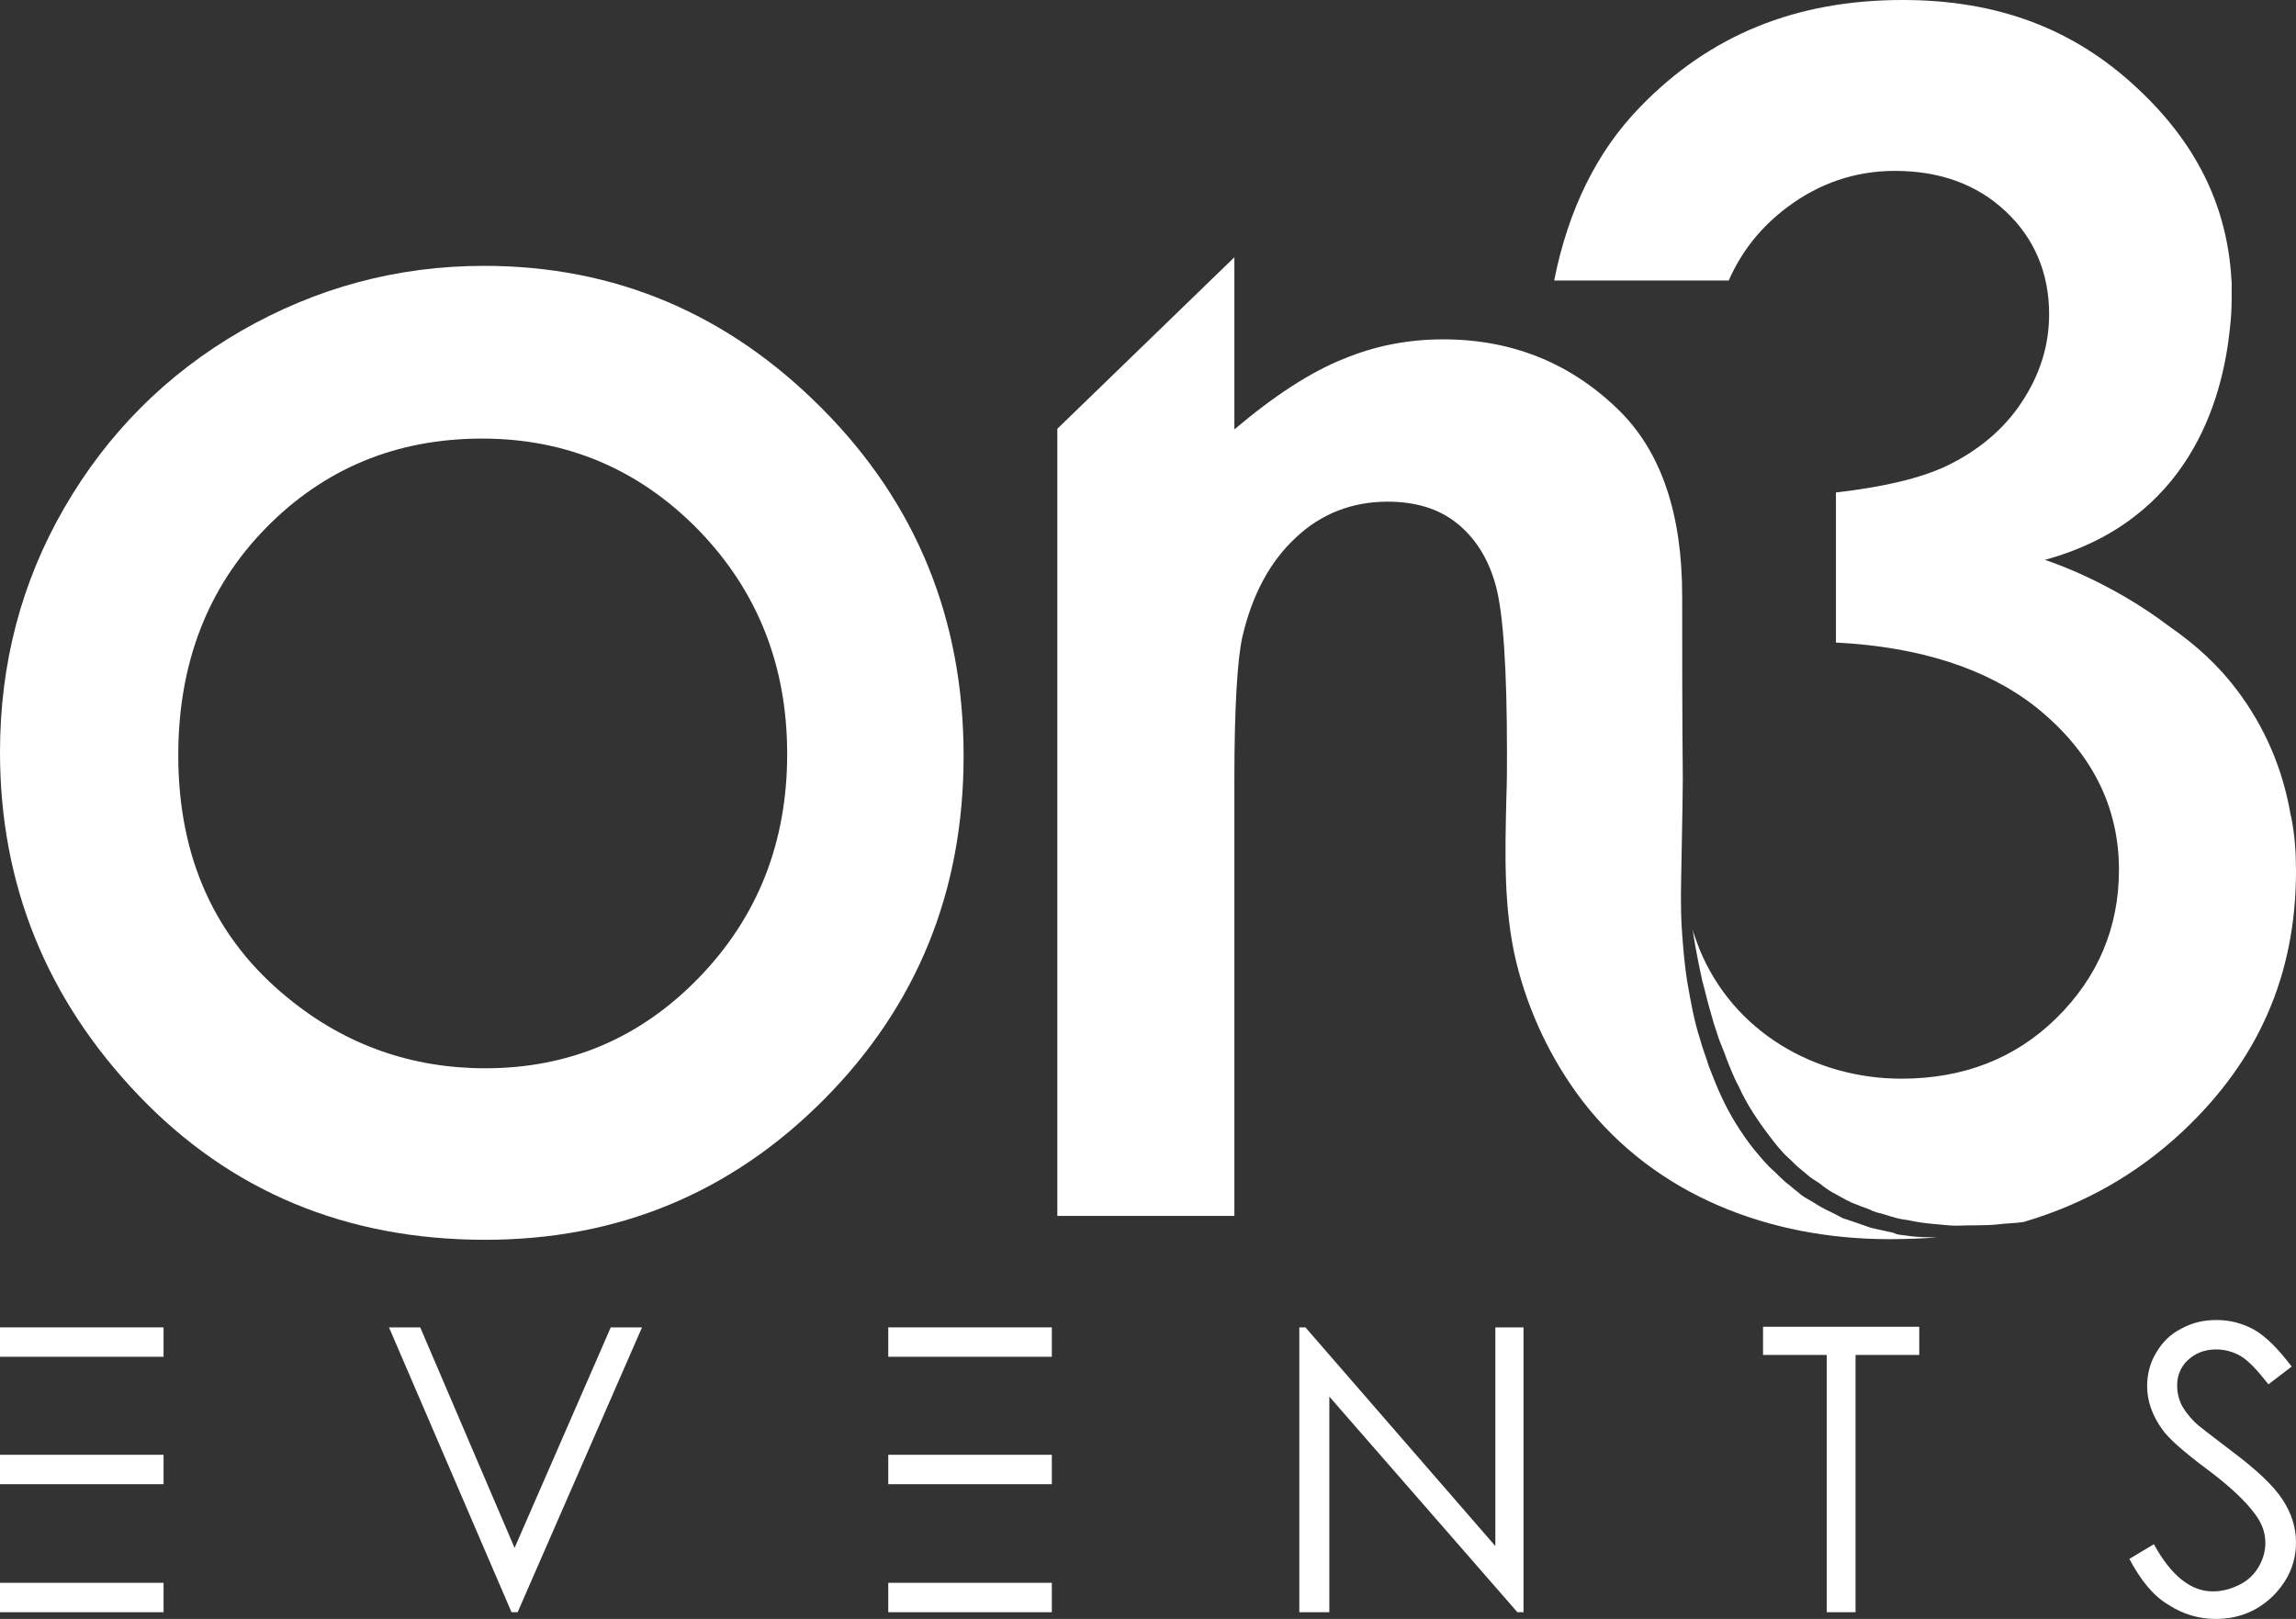 <?xml version="1.0" encoding="UTF-8" standalone="no"?>
<!-- Generator: Adobe Illustrator 19.0.0, SVG Export Plug-In . SVG Version: 6.00 Build 0)  -->

<svg
   xmlns:dc="http://purl.org/dc/elements/1.1/"
   xmlns:cc="http://creativecommons.org/ns#"
   xmlns:rdf="http://www.w3.org/1999/02/22-rdf-syntax-ns#"
   xmlns:svg="http://www.w3.org/2000/svg"
   xmlns="http://www.w3.org/2000/svg"
   xmlns:sodipodi="http://sodipodi.sourceforge.net/DTD/sodipodi-0.dtd"
   xmlns:inkscape="http://www.inkscape.org/namespaces/inkscape"
   version="1.1"
   id="Layer_1"
   x="0px"
   y="0px"
   viewBox="0 0 374.8 264.3"
   xml:space="preserve"
   sodipodi:docname="logo_white.svg"
   width="374.8"
   height="264.3"
   inkscape:version="0.92.4 5da689c313, 2019-01-14"><rect x="0" y="0" width="374.8" height="264.3" fill="#333333" stroke="none"/><defs
   id="defs4604" /><sodipodi:namedview
   pagecolor="#81deff"
   bordercolor="#666666"
   borderopacity="1"
   objecttolerance="10"
   gridtolerance="10"
   guidetolerance="10"
   inkscape:pageopacity="0.21568627"
   inkscape:pageshadow="2"
   inkscape:window-width="3840"
   inkscape:window-height="1600"
   id="namedview4602"
   showgrid="false"
   fit-margin-top="0"
   fit-margin-left="0"
   fit-margin-right="0"
   fit-margin-bottom="0"
   inkscape:zoom="1.21125"
   inkscape:cx="211.4"
   inkscape:cy="140.1"
   inkscape:window-x="3200"
   inkscape:window-y="0"
   inkscape:window-maximized="0"
   inkscape:current-layer="Layer_1" />
<style
   type="text/css"
   id="style4582">
	.st0{fill:#000;}
	.st1{fill:#000;}
	.st2{fill:#000;}
</style>
<g
   id="XMLID_1_"
   transform="translate(-288.6,-275.8)"
   style="fill:#ffffff">
	<path
   id="XMLID_4_"
   class="st0"
   d="m 367.6,319.2 c 21.4,0 39.8,7.8 55.2,23.3 15.4,15.5 23.1,34.4 23.1,56.7 0,22.1 -7.6,40.8 -22.8,56.1 -15.2,15.3 -33.7,22.9 -55.3,22.9 -22.7,0 -41.6,-7.9 -56.6,-23.6 -15,-15.7 -22.6,-34.4 -22.6,-56 0,-14.5 3.5,-27.8 10.5,-39.9 7,-12.1 16.6,-21.8 28.9,-28.9 12.2,-7 25.4,-10.6 39.6,-10.6 z m -0.3,28.2 c -14,0 -25.8,4.9 -35.3,14.6 -9.5,9.7 -14.3,22.1 -14.3,37.1 0,16.7 6,30 18,39.7 9.3,7.6 20.1,11.4 32.1,11.4 13.7,0 25.3,-4.9 34.9,-14.8 9.6,-9.9 14.4,-22.1 14.4,-36.5 0,-14.4 -4.8,-26.6 -14.5,-36.6 -9.7,-9.9 -21.5,-14.9 -35.3,-14.9 z"
   inkscape:connector-curvature="0"
   style="fill:#ffffff" />
	<path
   id="XMLID_86_"
   class="st0"
   d="m 599.7,477.5 c 1.8,0.3 3.5,0.3 5.2,0.3 -2.6,0.2 -5.2,0.3 -7.9,0.3 -19.3,0 -38.1,-7 -50.1,-22.6 -5.1,-6.7 -8.8,-14.5 -10.8,-22.7 -2.1,-8.8 -1.8,-17.9 -1.6,-26.8 0.1,-2.4 0.1,-4.8 0.1,-7.2 0,-13.7 -0.6,-22.8 -1.8,-27.3 -1.2,-4.5 -3.4,-7.9 -6.4,-10.3 -3,-2.4 -6.8,-3.5 -11.3,-3.5 -5.8,0 -10.9,2 -15,5.9 -4.2,3.9 -7.1,9.3 -8.7,16.2 -0.8,3.6 -1.3,11.4 -1.3,23.3 v 71.2 H 461.2 V 345.8 l 28.9,-28 v 28.1 c 6.5,-5.5 12.5,-9.4 17.8,-11.5 5.3,-2.2 10.7,-3.2 16.3,-3.2 11.4,0 21.1,4 29,11.9 6.7,6.8 10,16.8 10,30 0,9.9 0,19.8 0.1,29.7 0,4 -0.3,16.7 -0.3,18.8 0,2 0,4.3 0.2,6.8 0.2,2.5 0.4,5.2 0.9,8.1 0.5,2.8 1,5.8 2,8.9 0.4,1.5 1,3 1.5,4.6 0.6,1.5 1.2,3.1 1.9,4.6 1.4,3.1 3.2,6 5.3,8.7 1.1,1.3 2.2,2.7 3.5,3.8 0.6,0.6 1.2,1.2 1.9,1.8 0.7,0.5 1.3,1.1 2,1.6 0.6,0.6 1.4,1 2.1,1.4 0.7,0.4 1.4,0.9 2.2,1.3 0.8,0.4 1.5,0.7 2.2,1.1 0.4,0.2 0.7,0.4 1.1,0.5 l 1.2,0.4 c 0.8,0.3 1.5,0.5 2.3,0.8 0.7,0.3 1.5,0.4 2.3,0.6 0.8,0.2 1.5,0.3 2.2,0.5 0.5,0.3 1.2,0.3 1.9,0.4 z"
   inkscape:connector-curvature="0"
   style="fill:#ffffff" />
	<path
   id="XMLID_82_"
   class="st1"
   d="m 663.4,418 c 0,16.9 -6.1,30.9 -18.6,42.6 -7.4,6.9 -16,11.8 -25.9,14.7 0,0 0,0 0,0 -1.3,0.2 -2.7,0.2 -4.3,0.4 -2,0.2 -4.2,0.1 -6.7,0.2 -1.2,0 -2.5,-0.2 -3.8,-0.3 -1.3,-0.1 -2.6,-0.3 -4,-0.6 -0.7,-0.1 -1.4,-0.2 -2.1,-0.4 -0.7,-0.2 -1.4,-0.4 -2,-0.6 -0.7,-0.2 -1.4,-0.3 -2.1,-0.7 -0.7,-0.3 -1.4,-0.5 -2.1,-0.8 l -1,-0.4 c -0.3,-0.2 -0.7,-0.3 -1,-0.5 -0.7,-0.4 -1.3,-0.7 -2,-1.1 -0.7,-0.4 -1.3,-0.8 -1.9,-1.3 -0.6,-0.5 -1.3,-0.8 -1.9,-1.3 -0.6,-0.5 -1.2,-1 -1.8,-1.5 -0.6,-0.5 -1.1,-1.1 -1.7,-1.6 -1.2,-1.1 -2.1,-2.3 -3.1,-3.6 -1.9,-2.5 -3.7,-5.2 -5,-8.1 -0.4,-0.7 -0.7,-1.4 -1,-2.1 -0.3,-0.7 -0.6,-1.4 -0.9,-2.2 -0.5,-1.5 -1.2,-2.9 -1.6,-4.3 -0.2,-0.7 -0.5,-1.4 -0.7,-2.2 -0.2,-0.7 -0.4,-1.4 -0.6,-2.1 -0.4,-1.4 -0.7,-2.8 -1.1,-4.2 -0.6,-2.7 -1.1,-5.3 -1.5,-7.8 0,-0.2 -0.1,-0.4 -0.1,-0.6 0.3,1 0.7,2 1.1,3.1 5.5,13.5 18.8,21.2 33,21.2 10.1,0 18.6,-3.3 25.3,-9.9 6.7,-6.6 10.2,-14.7 10.2,-24.2 0,-10.5 -4.6,-19.4 -13.6,-26.6 -7.9,-6.2 -18.8,-9.8 -32.6,-10.5 v -24.5 c 7.8,-0.9 13.7,-2.3 18,-4.3 5.2,-2.5 9.4,-6 12.3,-10.4 3,-4.5 4.5,-9.3 4.5,-14.4 0,-6.7 -2.4,-12.4 -7.1,-16.8 -4.7,-4.4 -10.7,-6.6 -18.1,-6.6 -6.4,0 -12.3,2 -17.5,5.9 -4.3,3.2 -7.5,7.2 -9.6,12 h -28.5 c 2.3,-11.5 6.9,-21 14,-28.3 11.4,-11.8 25.5,-17.5 42.9,-17.5 15.5,0 28,4.7 38.4,14.5 9.3,8.7 14.3,18.6 15.2,30.2 0,0 0,0.5 0.1,1.4 v 0.2 c 0,0.4 0,0.8 0,1.3 0,0.3 0,0.7 0,1 0,1.7 -0.1,3.5 -0.3,5.1 -1.2,11.7 -6.7,31.3 -30.2,37.7 0,0 10.3,3.2 20.5,11 4.2,2.9 7.9,6.3 10.9,10.3 4.5,6 7.4,12.7 8.7,20.2 0,0.2 0.1,0.3 0.1,0.4 0.6,2.9 0.8,5.8 0.8,8.9 z"
   inkscape:connector-curvature="0"
   style="fill:#ffffff" />
	<g
   id="XMLID_3_"
   style="fill:#ffffff">
		<path
   id="XMLID_10_"
   class="st2"
   d="m 352.1,492.5 h 5.1 l 15.4,36 15.7,-36 h 5.1 L 373.1,539 h -1 z"
   inkscape:connector-curvature="0"
   style="fill:#ffffff" />
		<path
   id="XMLID_18_"
   class="st2"
   d="m 500.7,539 v -46.5 h 1 l 31,35.7 v -35.7 h 4.6 V 539 h -1 L 505.6,503.8 V 539 Z"
   inkscape:connector-curvature="0"
   style="fill:#ffffff" />
		<path
   id="XMLID_21_"
   class="st2"
   d="m 576.4,497 v -4.6 h 25.5 v 4.6 h -10.4 v 42 h -4.7 v -42 z"
   inkscape:connector-curvature="0"
   style="fill:#ffffff" />
		<path
   id="XMLID_23_"
   class="st2"
   d="m 636.2,530.3 4,-2.4 c 2.8,5.1 6,7.7 9.6,7.7 1.6,0 3,-0.4 4.4,-1.1 1.4,-0.7 2.4,-1.7 3.1,-2.9 0.7,-1.2 1.1,-2.5 1.1,-3.9 0,-1.6 -0.5,-3.1 -1.6,-4.6 -1.5,-2.1 -4.1,-4.6 -8,-7.5 -3.9,-2.9 -6.3,-5.1 -7.2,-6.4 -1.6,-2.2 -2.5,-4.6 -2.5,-7.1 0,-2 0.5,-3.9 1.5,-5.5 1,-1.7 2.3,-3 4.1,-3.9 1.8,-1 3.7,-1.4 5.7,-1.4 2.2,0 4.2,0.5 6.2,1.6 1.9,1.1 3.9,3.1 6.1,6 l -3.8,2.9 c -1.8,-2.3 -3.2,-3.8 -4.5,-4.6 -1.2,-0.7 -2.6,-1.1 -4,-1.1 -1.9,0 -3.4,0.6 -4.6,1.7 -1.2,1.1 -1.8,2.5 -1.8,4.2 0,1 0.2,2 0.6,2.9 0.4,0.9 1.2,2 2.3,3.1 0.6,0.6 2.6,2.1 6,4.7 4,3 6.8,5.6 8.3,7.9 1.5,2.3 2.2,4.6 2.2,7 0,3.4 -1.3,6.3 -3.8,8.8 -2.6,2.5 -5.7,3.7 -9.3,3.7 -2.8,0 -5.4,-0.8 -7.7,-2.3 -2.4,-1.4 -4.5,-3.9 -6.4,-7.5 z"
   inkscape:connector-curvature="0"
   style="fill:#ffffff" />
		<g
   id="XMLID_9_"
   style="fill:#ffffff">
			<rect
   id="XMLID_25_"
   x="288.6"
   y="492.5"
   class="st2"
   width="26.7"
   height="4.8"
   style="fill:#ffffff" />
			<rect
   id="XMLID_27_"
   x="288.6"
   y="513.3"
   class="st2"
   width="26.7"
   height="4.8"
   style="fill:#ffffff" />
			<rect
   id="XMLID_28_"
   x="288.6"
   y="534.2"
   class="st2"
   width="26.7"
   height="4.8"
   style="fill:#ffffff" />
		</g>
		<g
   id="XMLID_16_"
   style="fill:#ffffff">
			<rect
   id="XMLID_30_"
   x="433.6"
   y="492.5"
   class="st2"
   width="26.7"
   height="4.8"
   style="fill:#ffffff" />
			<rect
   id="XMLID_29_"
   x="433.6"
   y="513.3"
   class="st2"
   width="26.7"
   height="4.8"
   style="fill:#ffffff" />
			<rect
   id="XMLID_26_"
   x="433.6"
   y="534.2"
   class="st2"
   width="26.7"
   height="4.8"
   style="fill:#ffffff" />
		</g>
	</g>
</g>
</svg>